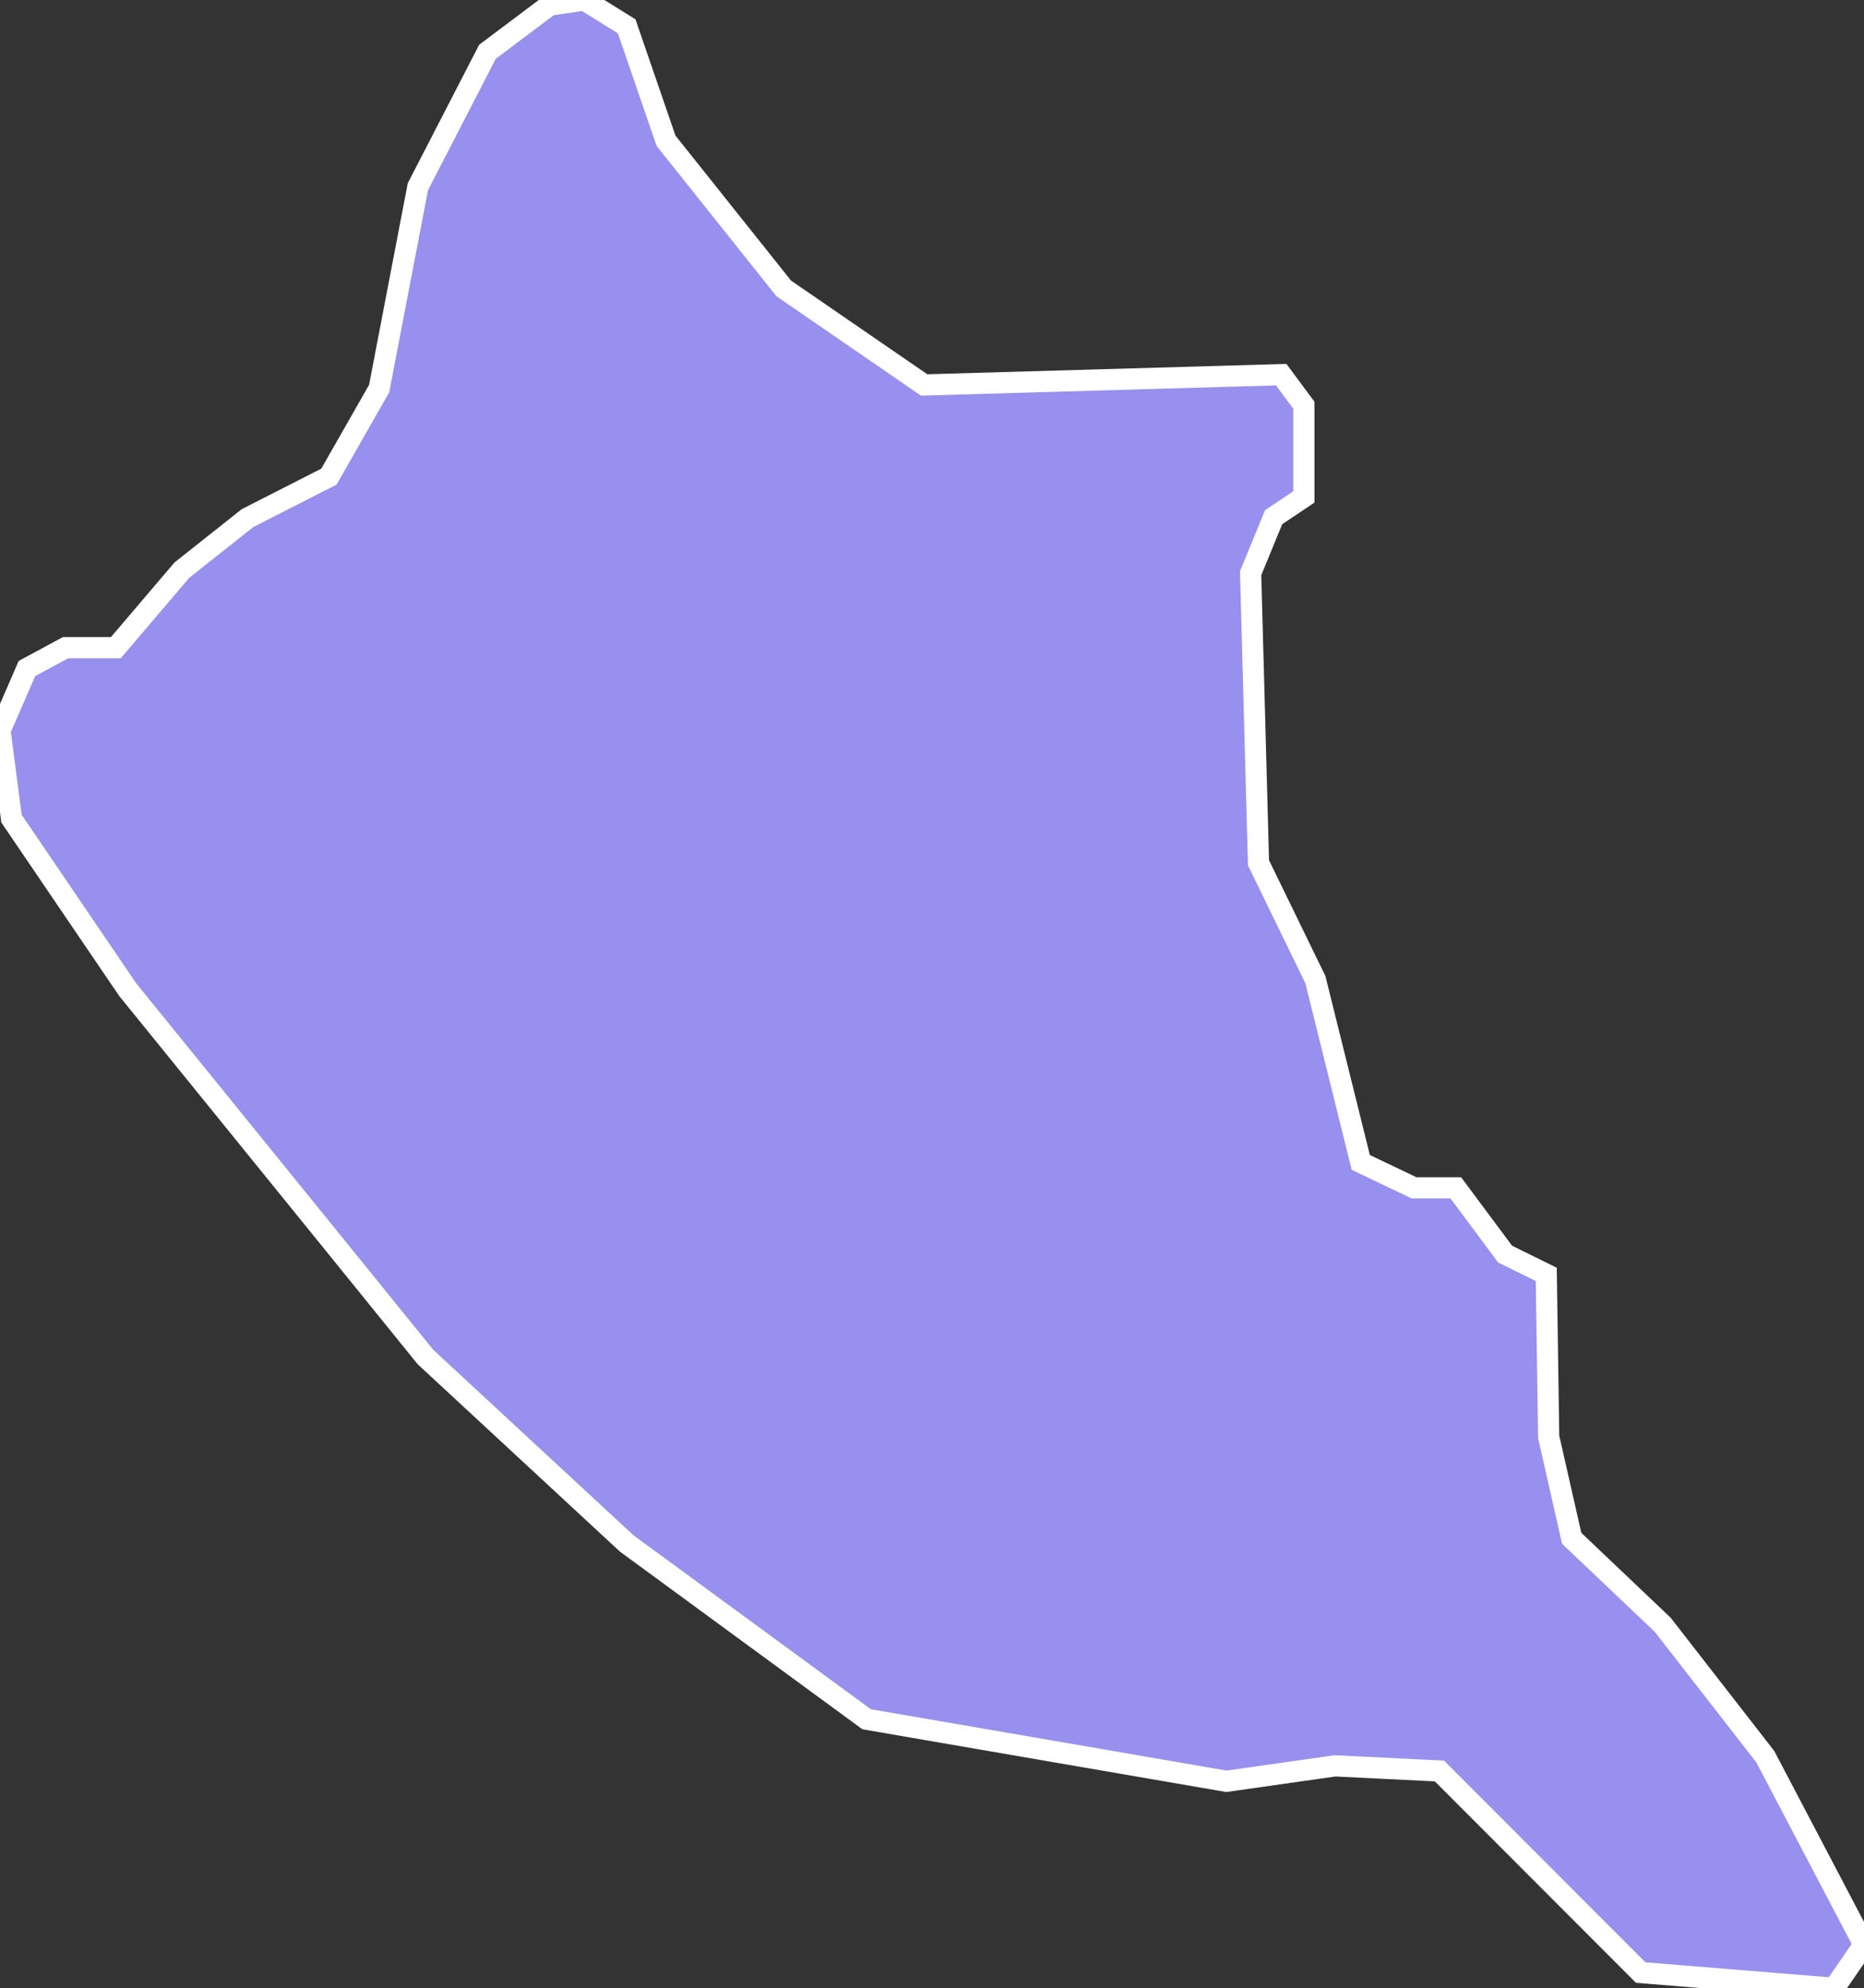 <svg xmlns="http://www.w3.org/2000/svg" viewBox="526.28 158.622 61.6 65.7" width="61.6" height="65.7">
            <rect x="526.28" y="158.622" width="61.6" height="65.7" fill="#333333" stroke="none"/>
            <path 
                d="m 546.99,159.492 1.3,3.78 3.89,4.88 4.64,3.19 11.8,-0.34 0.75,1.01 0,3.03 -1,0.67 -0.76,1.85 0.26,9.57 1.88,3.86 1.5,6.04 1.76,0.84 1.38,0 1.63,2.19 1.36,0.67 0,0 0.08,5.37 0.76,3.35 3.01,2.86 3.39,4.36 3.26,6.21 0,0 -0.99,1.44 -6.39,-0.52 -6.65,-6.66 -3.45,-0.17 -3.59,0.51 -11.89,-2.05 -7.93,-5.81 -6.65,-6.16 -3.02,-3.73 0,0 -6.82,-8.41 -3.84,-5.65 -0.38,-2.91 0.89,-2.05 1.28,-0.69 1.66,0 2.18,-2.56 2.17,-1.72 2.69,-1.37 1.66,-2.91 1.28,-6.67 2.3,-4.46 2.05,-1.54 1.15,-0.17 z" 
                fill="rgb(151, 144, 238)" 
                stroke="white" 
                stroke-width=".7px"
                title="Češinovo-Obleševo" 
                id="MK-81" 
            />
        </svg>